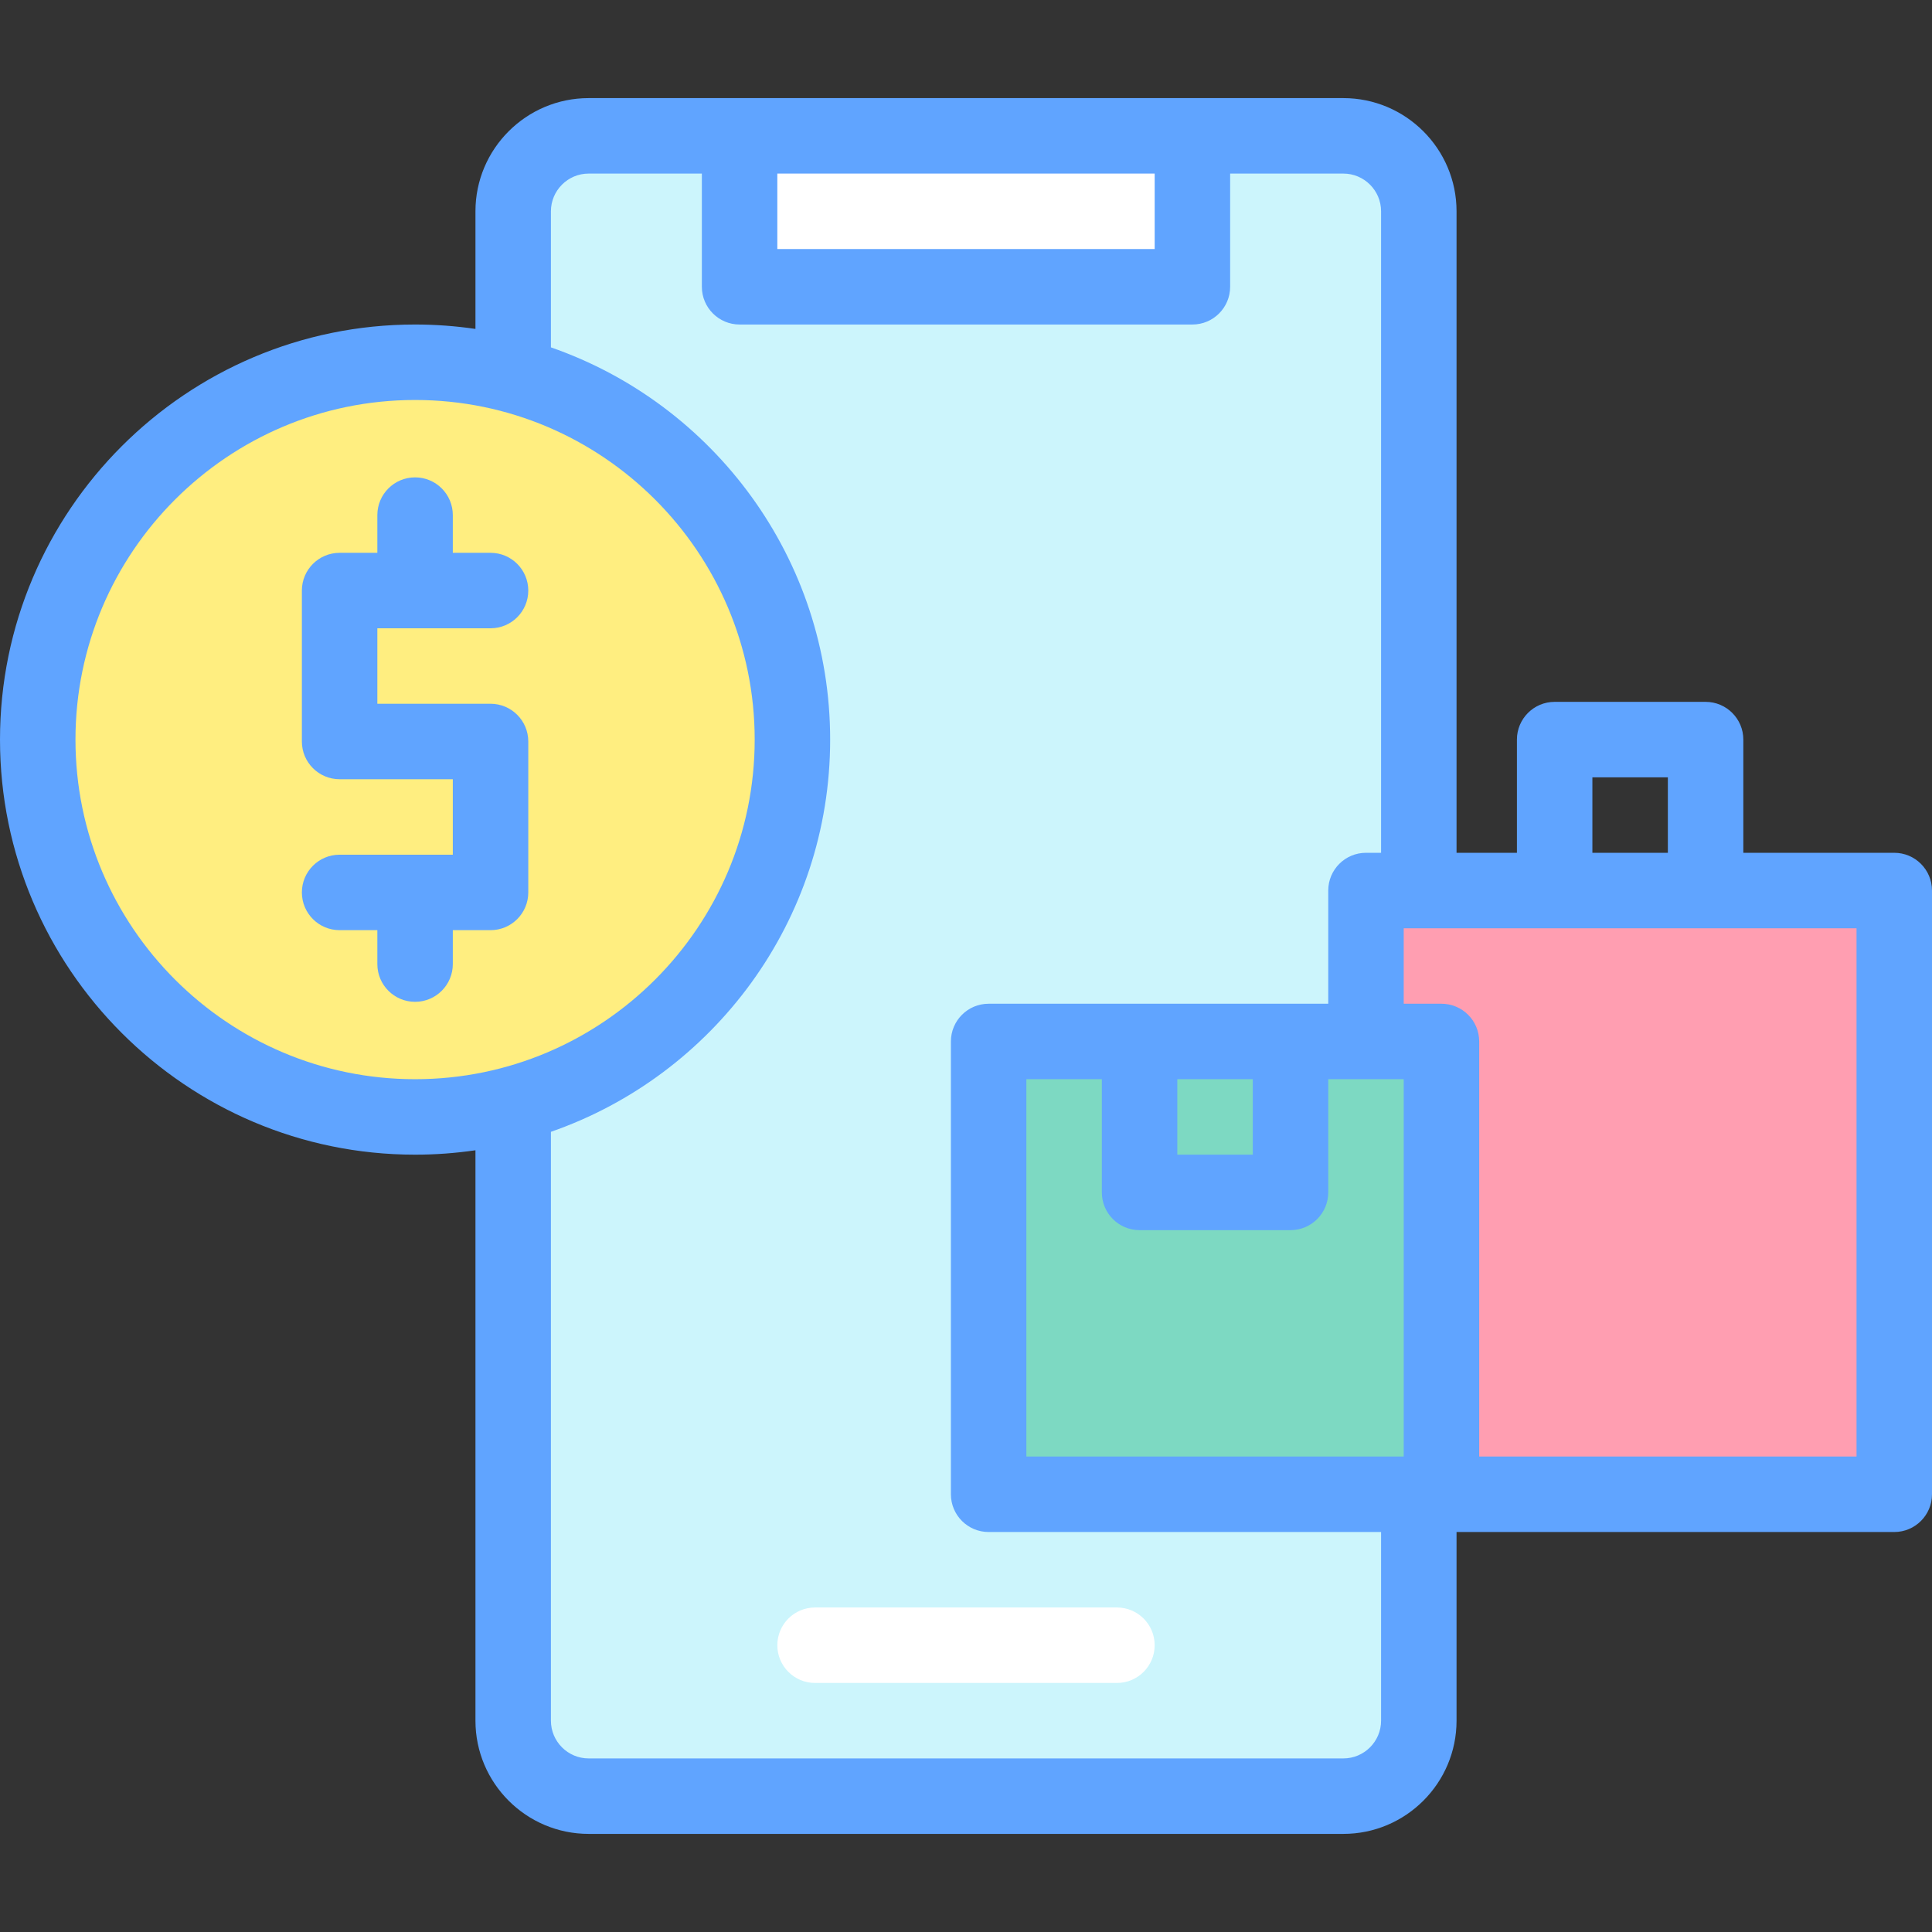 <svg id="Layer_1" enable-background="new 0 0 512 512" height="512" viewBox="0 0 512 512" width="512" xmlns="http://www.w3.org/2000/svg"><rect x="0" y="0" width="512" height="512" fill="#333333" stroke="none"/><g><path d="m356 476h-200c-11.046 0-20-8.954-20-20v-400c0-11.046 8.954-20 20-20h200c11.046 0 20 8.954 20 20v400c0 11.046-8.954 20-20 20z" fill="#ccf5fc"/><circle cx="110" cy="196" fill="#ffee80" r="100"/><g fill="#ff9eb1"><path d="m196 36h120v40h-120z"/><path d="m316 36v40h-120v-40"/><path d="m216 436h80"/></g><path d="m196 36h120v40h-120z" fill="#fff"/><g><path d="m296 446h-80c-5.523 0-10-4.478-10-10s4.477-10 10-10h80c5.522 0 10 4.478 10 10s-4.478 10-10 10z" fill="#fff"/></g><path d="m362 236h140v160h-140z" fill="#ff9eb1" transform="matrix(-1 0 0 -1 864 632)"/><path d="m262 276h120v120h-120z" fill="#7dd9c2" transform="matrix(-1 0 0 -1 644 672)"/><g fill="#60a4ff"><path d="m130 166.503c5.523 0 10-4.477 10-10 0-5.522-4.477-10-10-10h-10v-9.996c0-5.522-4.478-10-10-10s-10 4.478-10 10v9.996h-10c-5.522 0-10 4.478-10 10v40c0 5.523 4.478 10 10 10h30v20h-30c-5.522 0-10 4.478-10 10 0 5.523 4.478 10 10 10h10v8.99c0 5.522 4.478 10 10 10s10-4.478 10-10v-8.99h10c5.523 0 10-4.477 10-10v-40c0-5.522-4.477-10-10-10h-30v-20z"/><path d="m502 226h-40v-30c0-5.523-4.478-10-10-10h-40c-5.522 0-10 4.477-10 10v30h-16v-170c0-16.542-13.458-30-30-30h-200c-16.542 0-30 13.458-30 30v31.168c-5.225-.765-10.566-1.168-16-1.168-60.654 0-110 49.346-110 110s49.346 110 110 110c5.434 0 10.775-.403 16-1.168v151.168c0 16.542 13.458 30 30 30h200c16.542 0 30-13.458 30-30v-50h116c5.522 0 10-4.478 10-10v-160c0-5.523-4.478-10-10-10zm-80-20h20v20h-20zm-50 180h-100v-100h20v30c0 5.522 4.478 10 10 10h40c5.522 0 10-4.478 10-10v-30h20zm-40-100v20h-20v-20zm-126-240h100v20h-100zm-186 150c0-49.626 40.374-90 90-90s90 40.374 90 90-40.374 90-90 90-90-40.374-90-90zm346 260c0 5.514-4.486 10-10 10h-200c-5.514 0-10-4.486-10-10v-156.057c43.027-14.944 74-55.892 74-103.943s-30.973-88.999-74-103.944v-36.056c0-5.514 4.486-10 10-10h30v30c0 5.522 4.477 10 10 10h120c5.522 0 10-4.478 10-10v-30h30c5.514 0 10 4.486 10 10v170h-4c-5.522 0-10 4.477-10 10v30h-90c-5.522 0-10 4.478-10 10v120c0 5.522 4.478 10 10 10h104zm126-70h-100v-110c0-5.522-4.478-10-10-10h-10v-20h120z"/></g></g></svg>